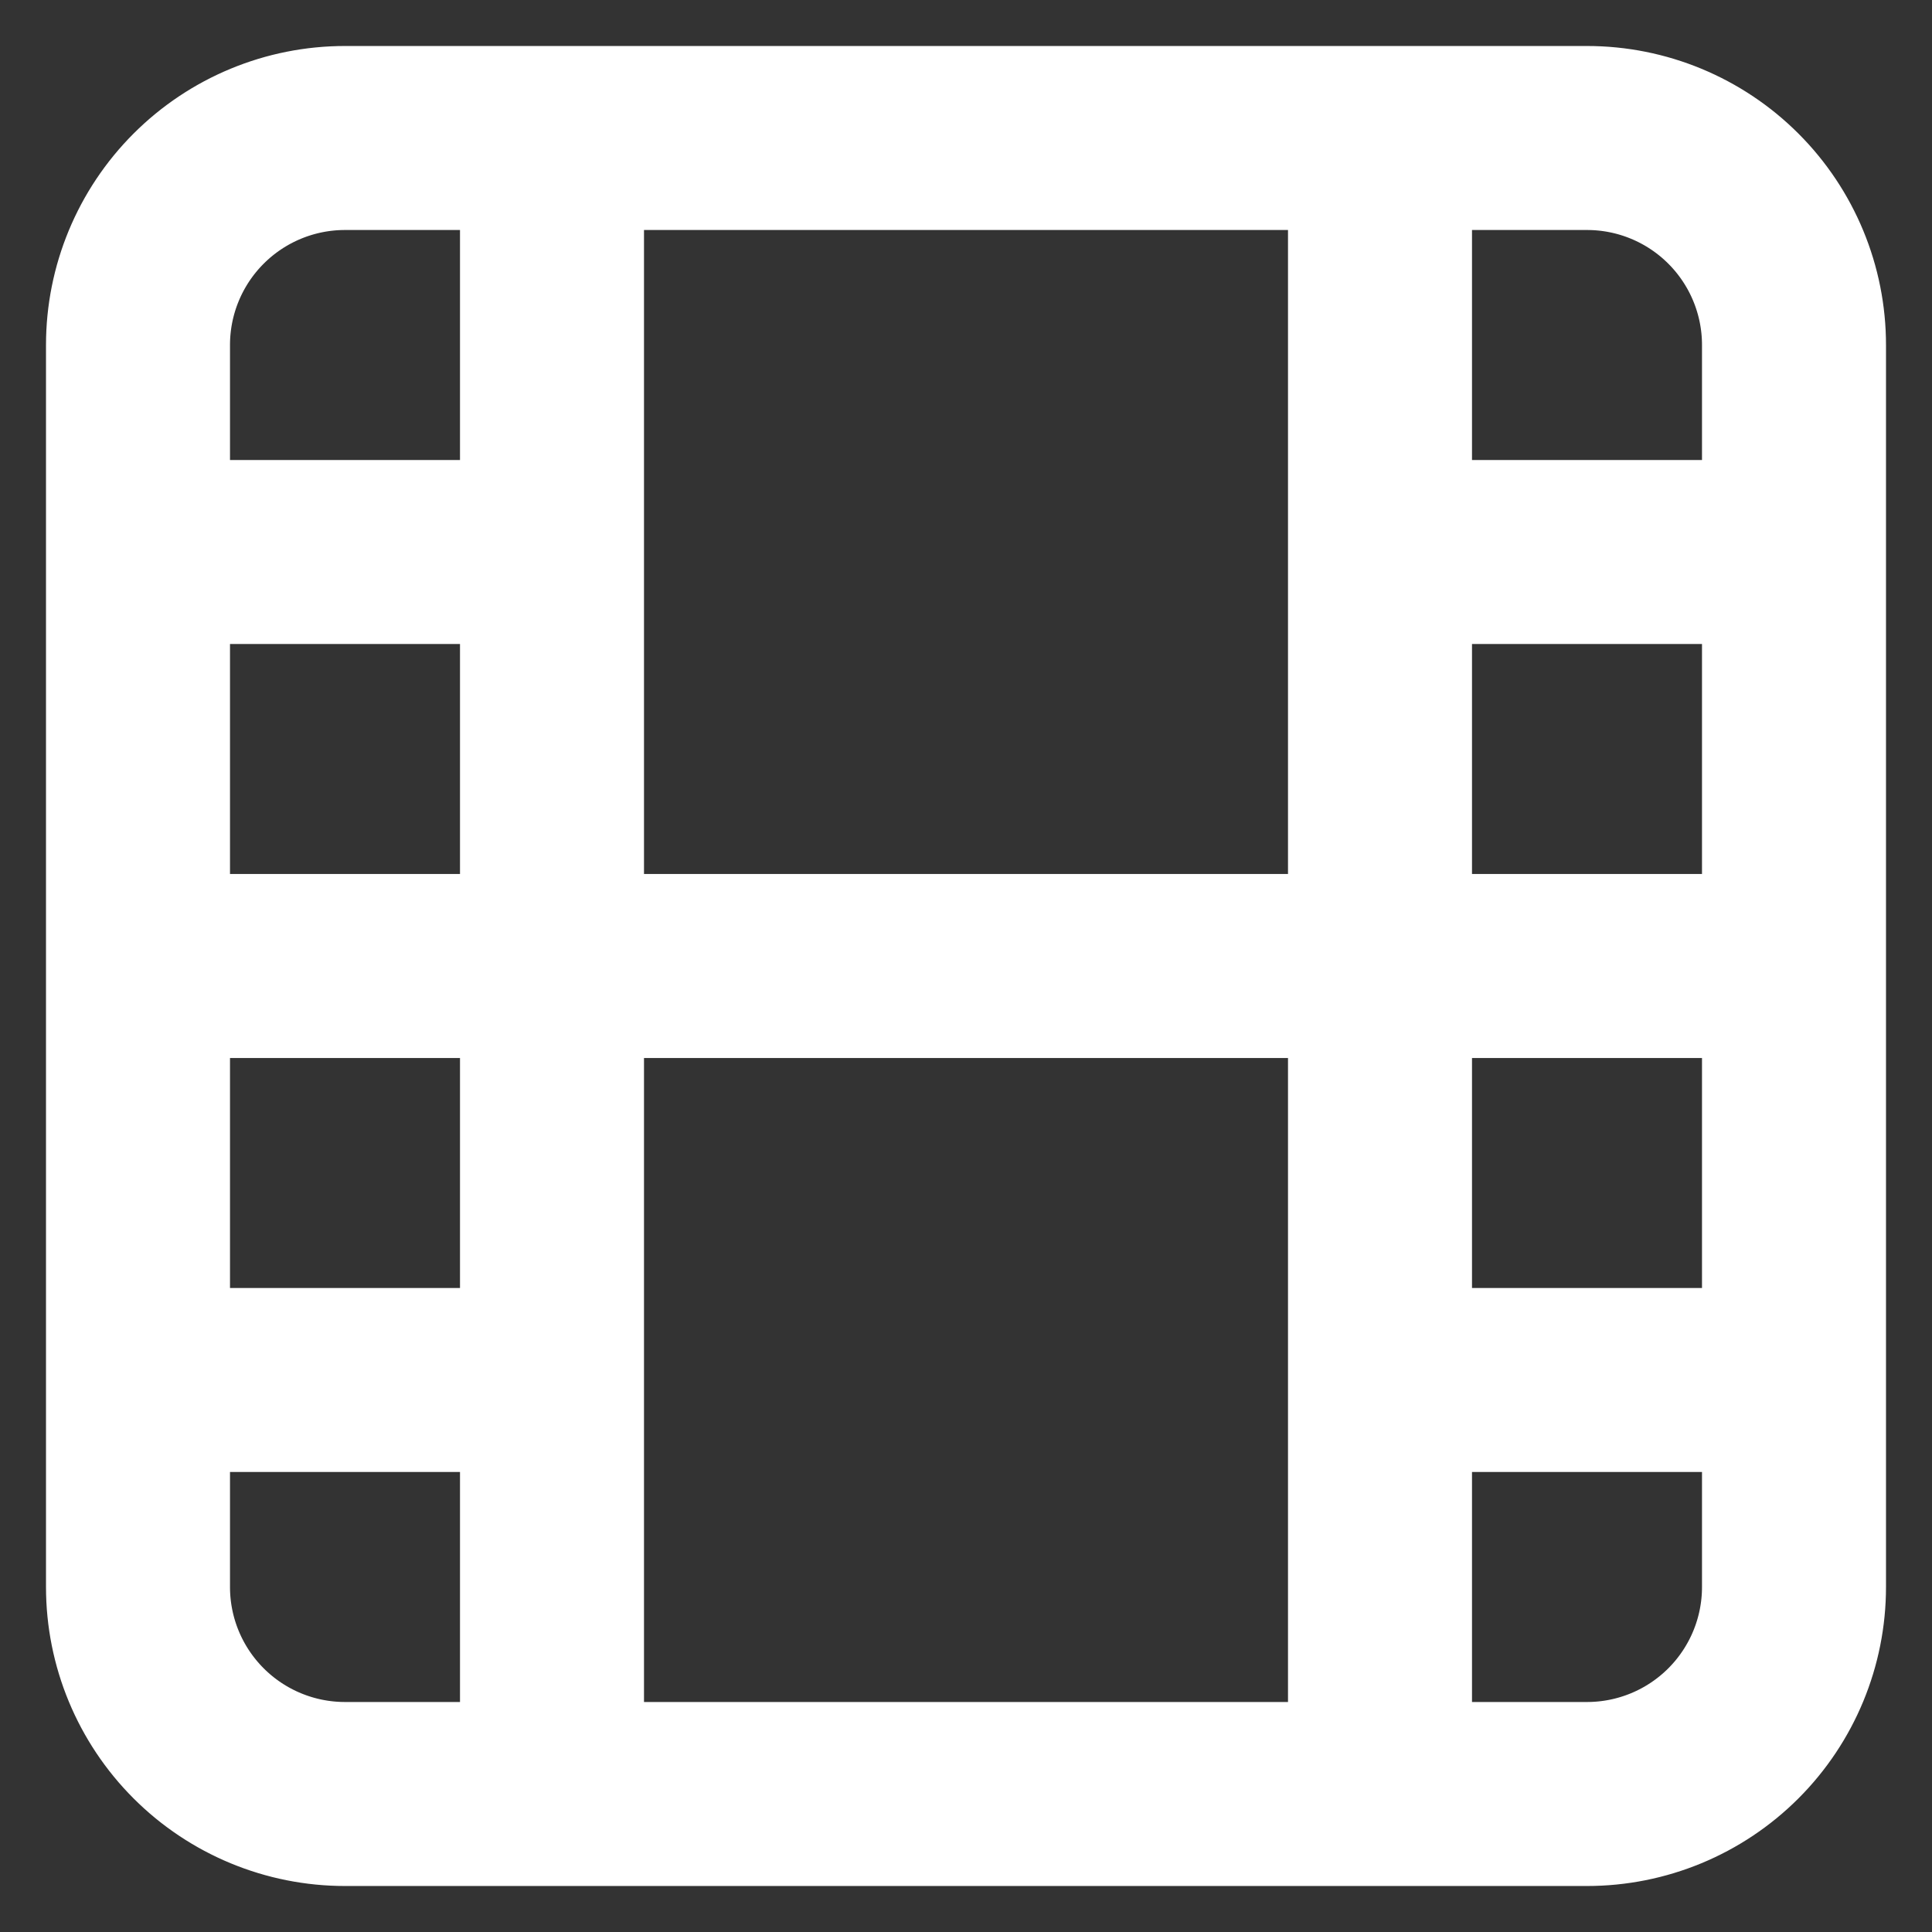 <svg width="21" height="21" viewBox="0 0 21 21" fill="none" xmlns="http://www.w3.org/2000/svg">
<rect x="0" y="0" width="21" height="21" fill="#333333" stroke="none"/>
<path d="M6 1.5V19.5M15 1.5V19.5M1.5 6H6M1.5 15H6M1.5 10.5H19.5M15 6H19.5M15 15H19.5M1.5 3.75C1.5 3.153 1.737 2.581 2.159 2.159C2.581 1.737 3.153 1.5 3.75 1.5H17.25C17.847 1.5 18.419 1.737 18.841 2.159C19.263 2.581 19.5 3.153 19.5 3.75V17.25C19.5 17.847 19.263 18.419 18.841 18.841C18.419 19.263 17.847 19.5 17.25 19.5H3.75C3.153 19.5 2.581 19.263 2.159 18.841C1.737 18.419 1.5 17.847 1.5 17.25V3.75Z" stroke="white" stroke-width="2" stroke-linecap="round" stroke-linejoin="round"/>
</svg>
